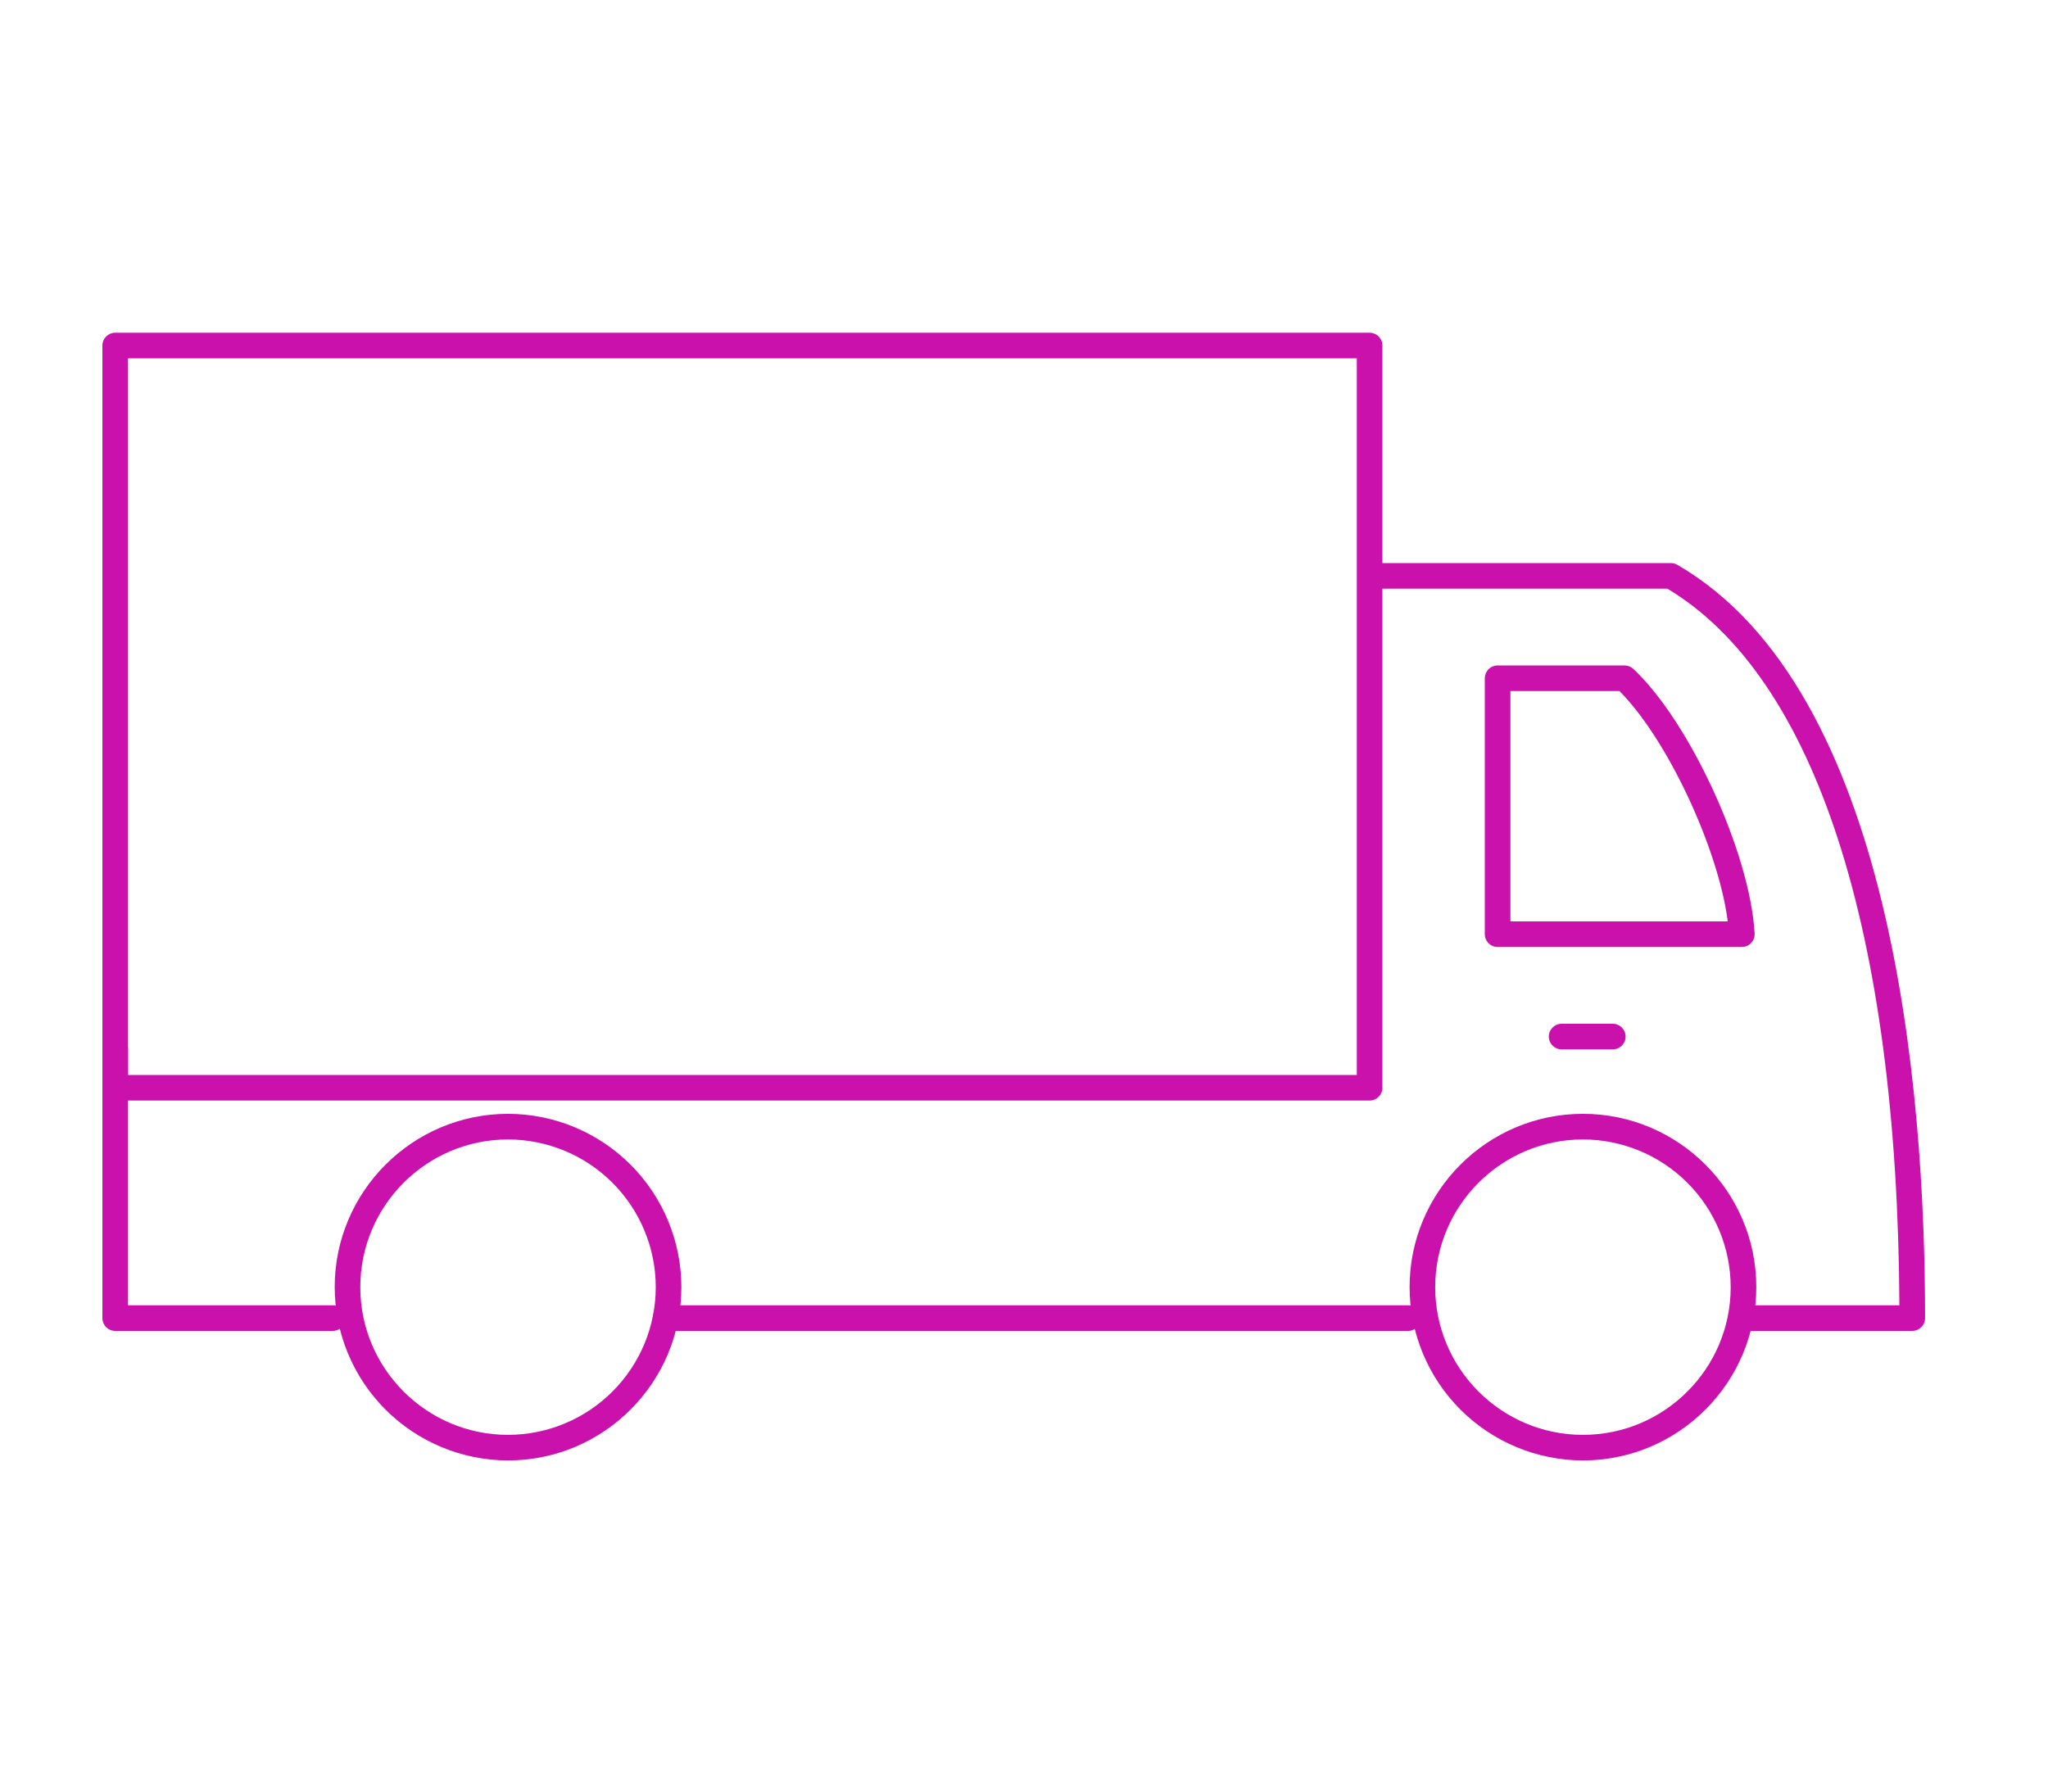 <svg width="80" height="70" viewBox="0 0 80 70" fill="none" xmlns="http://www.w3.org/2000/svg">
<path d="M61.834 57.061C60.038 57.059 58.318 56.344 57.048 55.075C55.779 53.806 55.065 52.085 55.062 50.29C55.062 46.559 58.099 43.519 61.834 43.519C65.567 43.519 68.605 46.556 68.605 50.29C68.603 54.023 65.566 57.061 61.834 57.061ZM61.834 44.52C58.651 44.52 56.062 47.108 56.062 50.291C56.062 53.474 58.653 56.062 61.834 56.062C65.014 56.062 67.605 53.474 67.605 50.291C67.603 48.761 66.994 47.294 65.912 46.212C64.831 45.13 63.364 44.522 61.834 44.52Z" fill="#CB11AB"/>
<path d="M74.695 52H68C67.725 52 67.5 51.775 67.5 51.5C67.5 51.225 67.725 51 68 51H74.195C74.123 36.381 70.912 26.456 65.131 23H54C53.867 23 53.74 22.947 53.646 22.854C53.553 22.76 53.5 22.633 53.5 22.5C53.5 22.367 53.553 22.24 53.646 22.146C53.74 22.053 53.867 22 54 22H65.268C65.356 22 65.444 22.023 65.52 22.067C73.94 26.948 75.198 42.604 75.198 51.5C75.197 51.633 75.144 51.76 75.049 51.853C74.955 51.947 74.828 52 74.695 52ZM55 52H26C25.867 52 25.74 51.947 25.646 51.854C25.553 51.76 25.5 51.633 25.5 51.5C25.5 51.367 25.553 51.24 25.646 51.146C25.74 51.053 25.867 51 26 51H55C55.275 51 55.5 51.225 55.5 51.5C55.5 51.775 55.275 52 55 52ZM13 52H4.5C4.367 52 4.24 51.947 4.146 51.854C4.053 51.76 4 51.633 4 51.5V41C4 40.867 4.053 40.74 4.146 40.646C4.24 40.553 4.367 40.5 4.5 40.5C4.633 40.5 4.76 40.553 4.854 40.646C4.947 40.74 5 40.867 5 41V51H13C13.133 51 13.26 51.053 13.354 51.146C13.447 51.24 13.5 51.367 13.5 51.5C13.5 51.633 13.447 51.76 13.354 51.854C13.26 51.947 13.133 52 13 52ZM68.041 37H58.5C58.367 37 58.24 36.947 58.147 36.853C58.053 36.76 58 36.633 58 36.5V26.5C58 26.367 58.053 26.24 58.146 26.146C58.24 26.053 58.367 26 58.5 26H63.46C63.587 26 63.709 26.048 63.802 26.135C66.012 28.205 68.358 33.325 68.54 36.47C68.544 36.538 68.534 36.606 68.511 36.671C68.487 36.735 68.451 36.794 68.404 36.843C68.358 36.893 68.301 36.932 68.239 36.959C68.176 36.986 68.109 37 68.041 37ZM59 36H67.491C67.122 33.147 65.123 28.865 63.258 27H59V36Z" fill="#CB11AB"/>
<path d="M53.5 43H4.5C4.367 43 4.24 42.947 4.146 42.854C4.053 42.76 4 42.633 4 42.5V13.5C4 13.367 4.053 13.24 4.146 13.146C4.24 13.053 4.367 13 4.5 13H53.5C53.633 13 53.76 13.053 53.854 13.146C53.947 13.24 54 13.367 54 13.5V42.5C54 42.775 53.775 43 53.5 43ZM5 42H53V14H5V42ZM19.845 57.061C18.05 57.059 16.329 56.345 15.059 55.075C13.79 53.806 13.076 52.085 13.074 50.29C13.074 46.559 16.112 43.519 19.845 43.519C21.64 43.521 23.361 44.235 24.631 45.505C25.9 46.774 26.614 48.495 26.616 50.29C26.615 54.023 23.578 57.061 19.845 57.061ZM19.845 44.52C16.662 44.52 14.074 47.108 14.074 50.291C14.074 53.474 16.663 56.062 19.845 56.062C21.375 56.06 22.842 55.452 23.924 54.37C25.006 53.288 25.614 51.821 25.616 50.291C25.614 48.761 25.006 47.294 23.924 46.212C22.842 45.13 21.375 44.522 19.845 44.52ZM63 41H61C60.725 41 60.5 40.775 60.5 40.5C60.5 40.225 60.725 40 61 40H63C63.275 40 63.5 40.225 63.5 40.5C63.5 40.775 63.275 41 63 41Z" fill="#CB11AB"/>
</svg>
